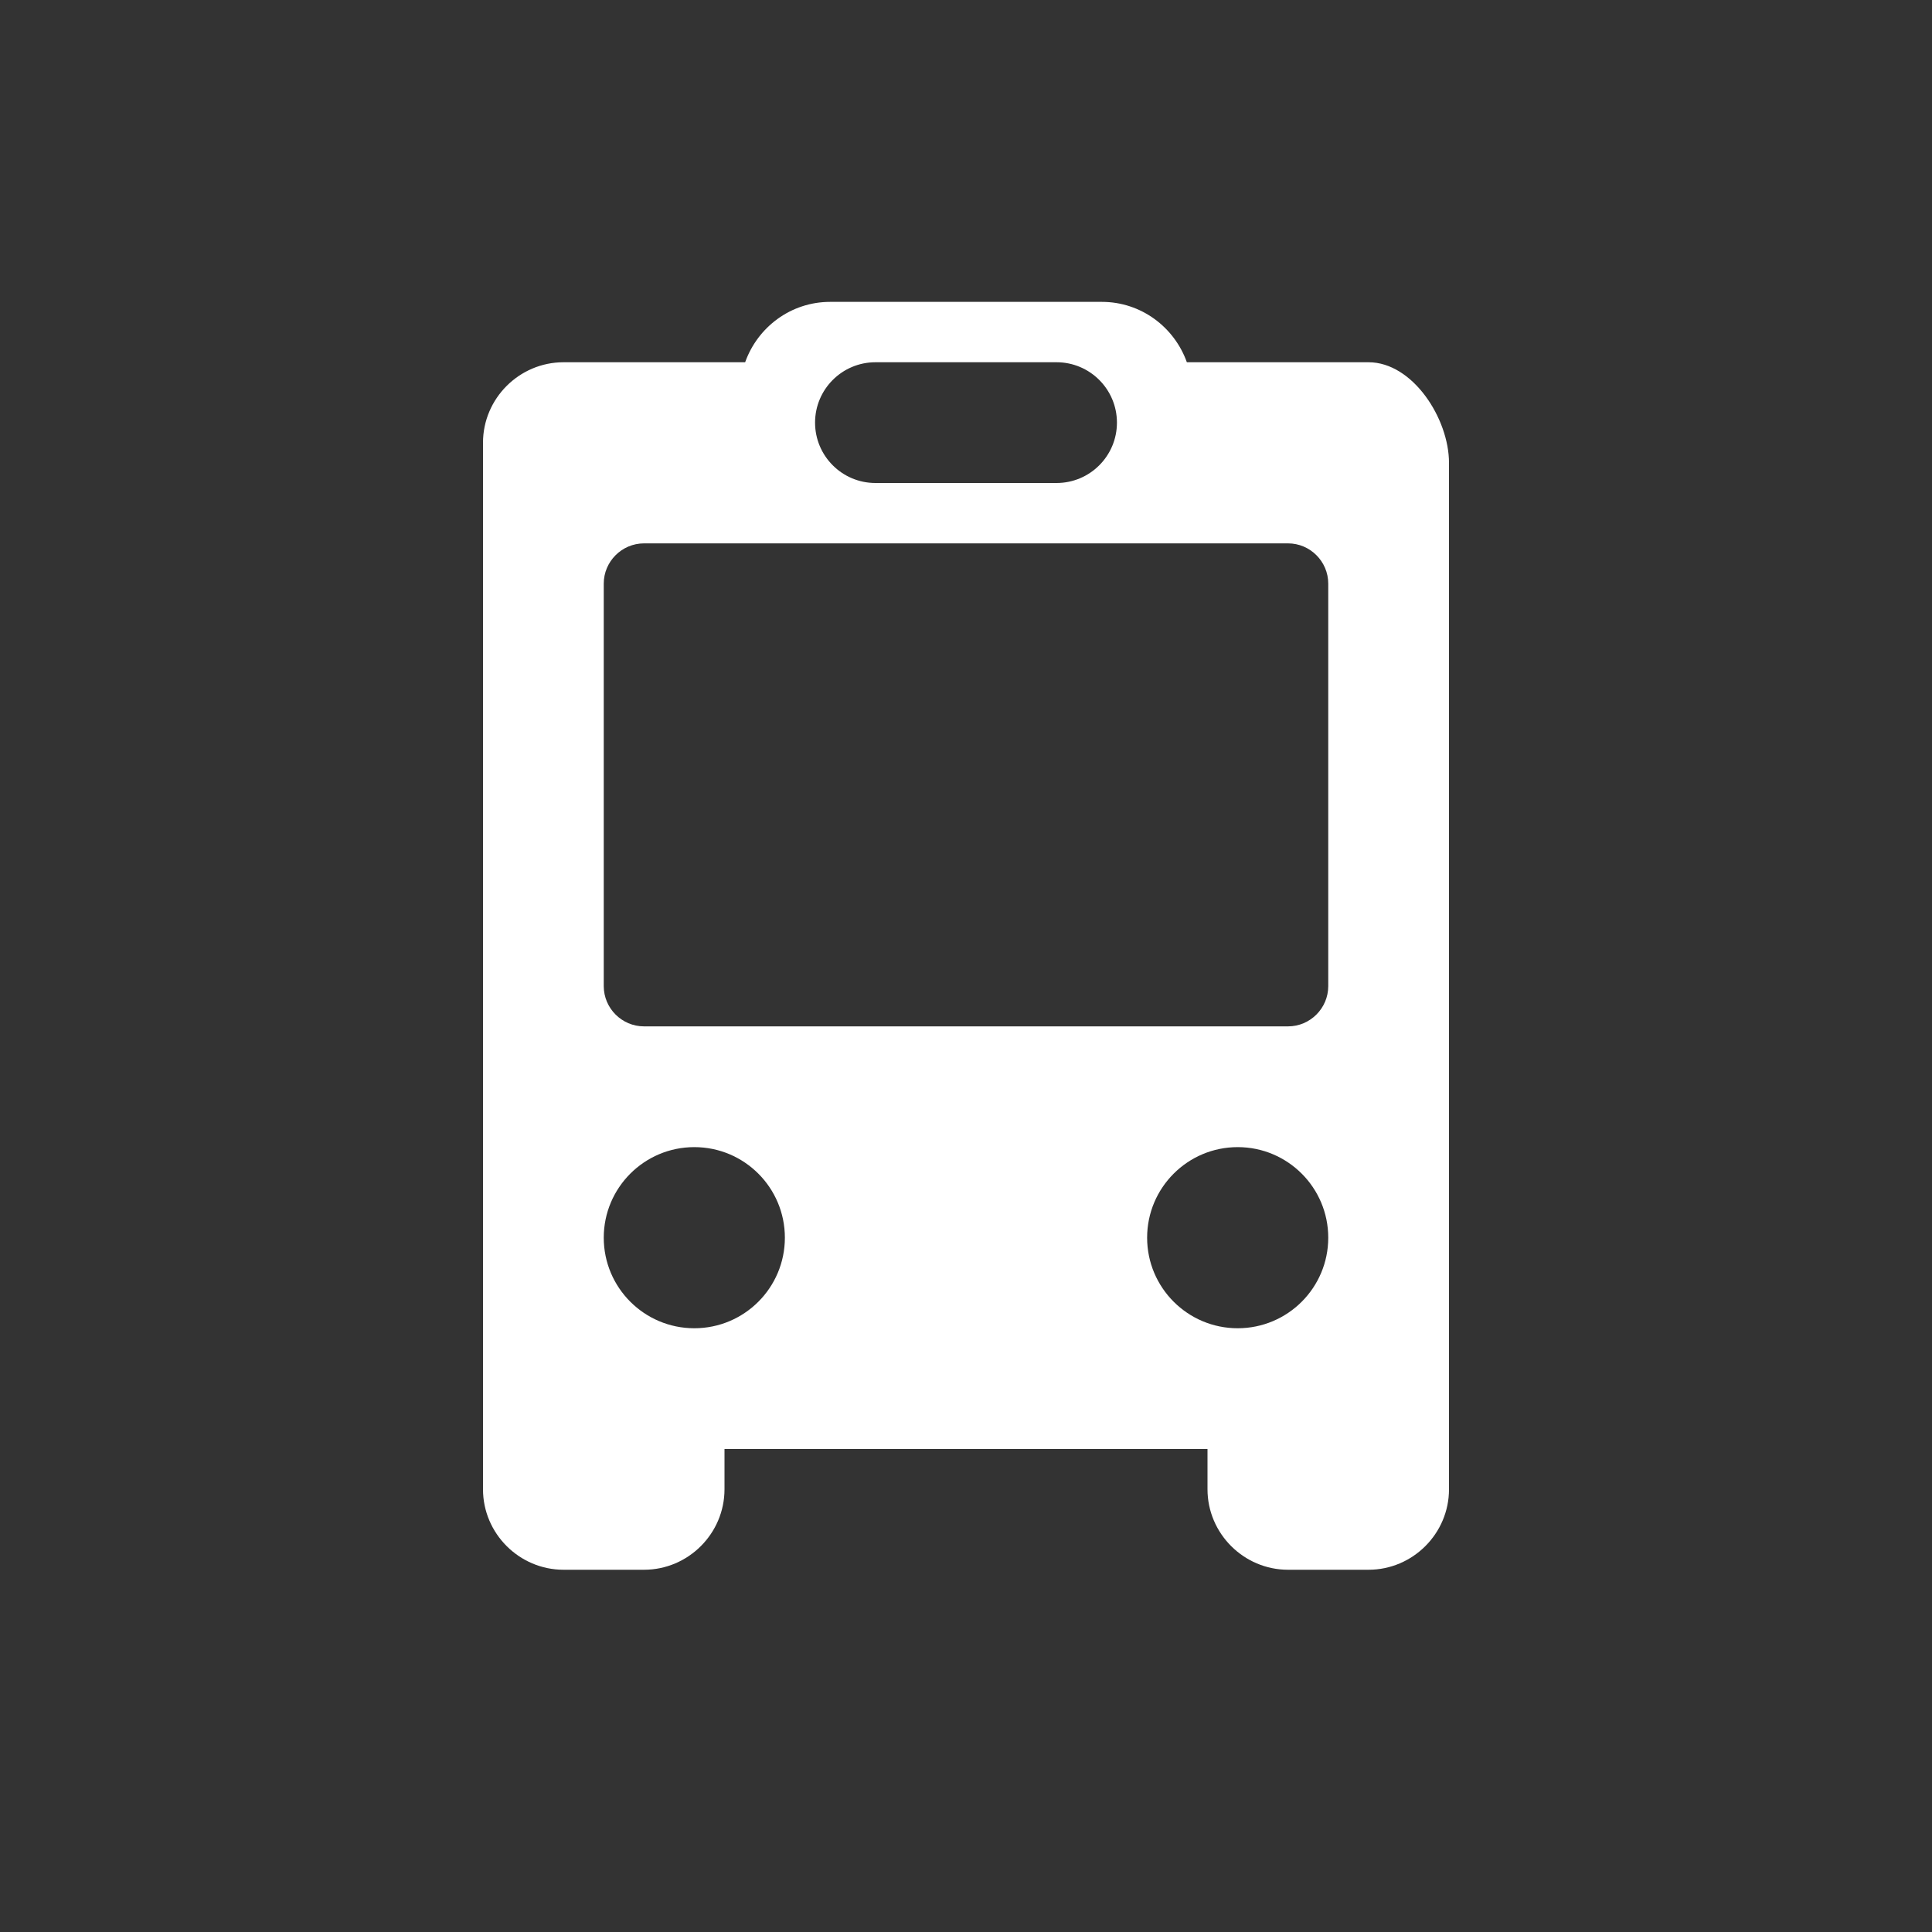 <?xml version="1.0" encoding="UTF-8"?>
<svg width="32px" height="32px" viewBox="0 0 32 32" version="1.1" xmlns="http://www.w3.org/2000/svg" xmlns:xlink="http://www.w3.org/1999/xlink">
    <rect x="0" y="0" width="32" height="32" fill="#333333" stroke="none"/>
    <!-- Generator: Sketch 43.2 (39069) - http://www.bohemiancoding.com/sketch -->
    <title>svg/ic_map_poi_069</title>
    <desc>Created with Sketch.</desc>
    <defs></defs>
    <g id="Assets-white-32x32" stroke="none" stroke-width="1" fill="none" fill-rule="evenodd">
        <g id="ic_map_poi_069" fill="#ffffff">
            <path d="M22,16.333 C22,16.7 21.7,17 21.334,17 L10.667,17 C10.3,17 10,16.7 10,16.333 L10,9.667 C10,9.3 10.3,9 10.667,9 L21.334,9 C21.7,9 22,9.3 22,9.667 L22,16.333 Z M20.5,22 C19.672,22 19,21.328 19,20.5 C19,19.672 19.672,19 20.5,19 C21.329,19 22,19.672 22,20.5 C22,21.328 21.329,22 20.5,22 L20.5,22 Z M11.5,22 C10.672,22 10,21.328 10,20.5 C10,19.672 10.672,19 11.5,19 C12.329,19 13,19.672 13,20.5 C13,21.328 12.329,22 11.5,22 L11.5,22 Z M14.5,6 L17.5,6 C18.052,6 18.5,6.448 18.5,7 C18.5,7.552 18.052,8 17.5,8 L14.5,8 C13.948,8 13.5,7.552 13.5,7 C13.5,6.448 13.948,6 14.5,6 L14.5,6 Z M22.667,6 L19.658,6 C19.451,5.419 18.901,5 18.25,5 L13.75,5 C13.098,5 12.549,5.419 12.342,6 L9.334,6 C8.601,6 8,6.6 8,7.333 L8,24.667 C8,25.4 8.601,26 9.334,26 L10.667,26 C11.4,26 12,25.4 12,24.667 L12,24 L20,24 L20,24.667 C20,25.4 20.601,26 21.334,26 L22.667,26 C23.4,26 24,25.4 24,24.667 L24,7.667 C24,6.934 23.4,6 22.667,6 L22.667,6 Z" id="Fill-2"></path>
        </g>
    </g>
</svg>